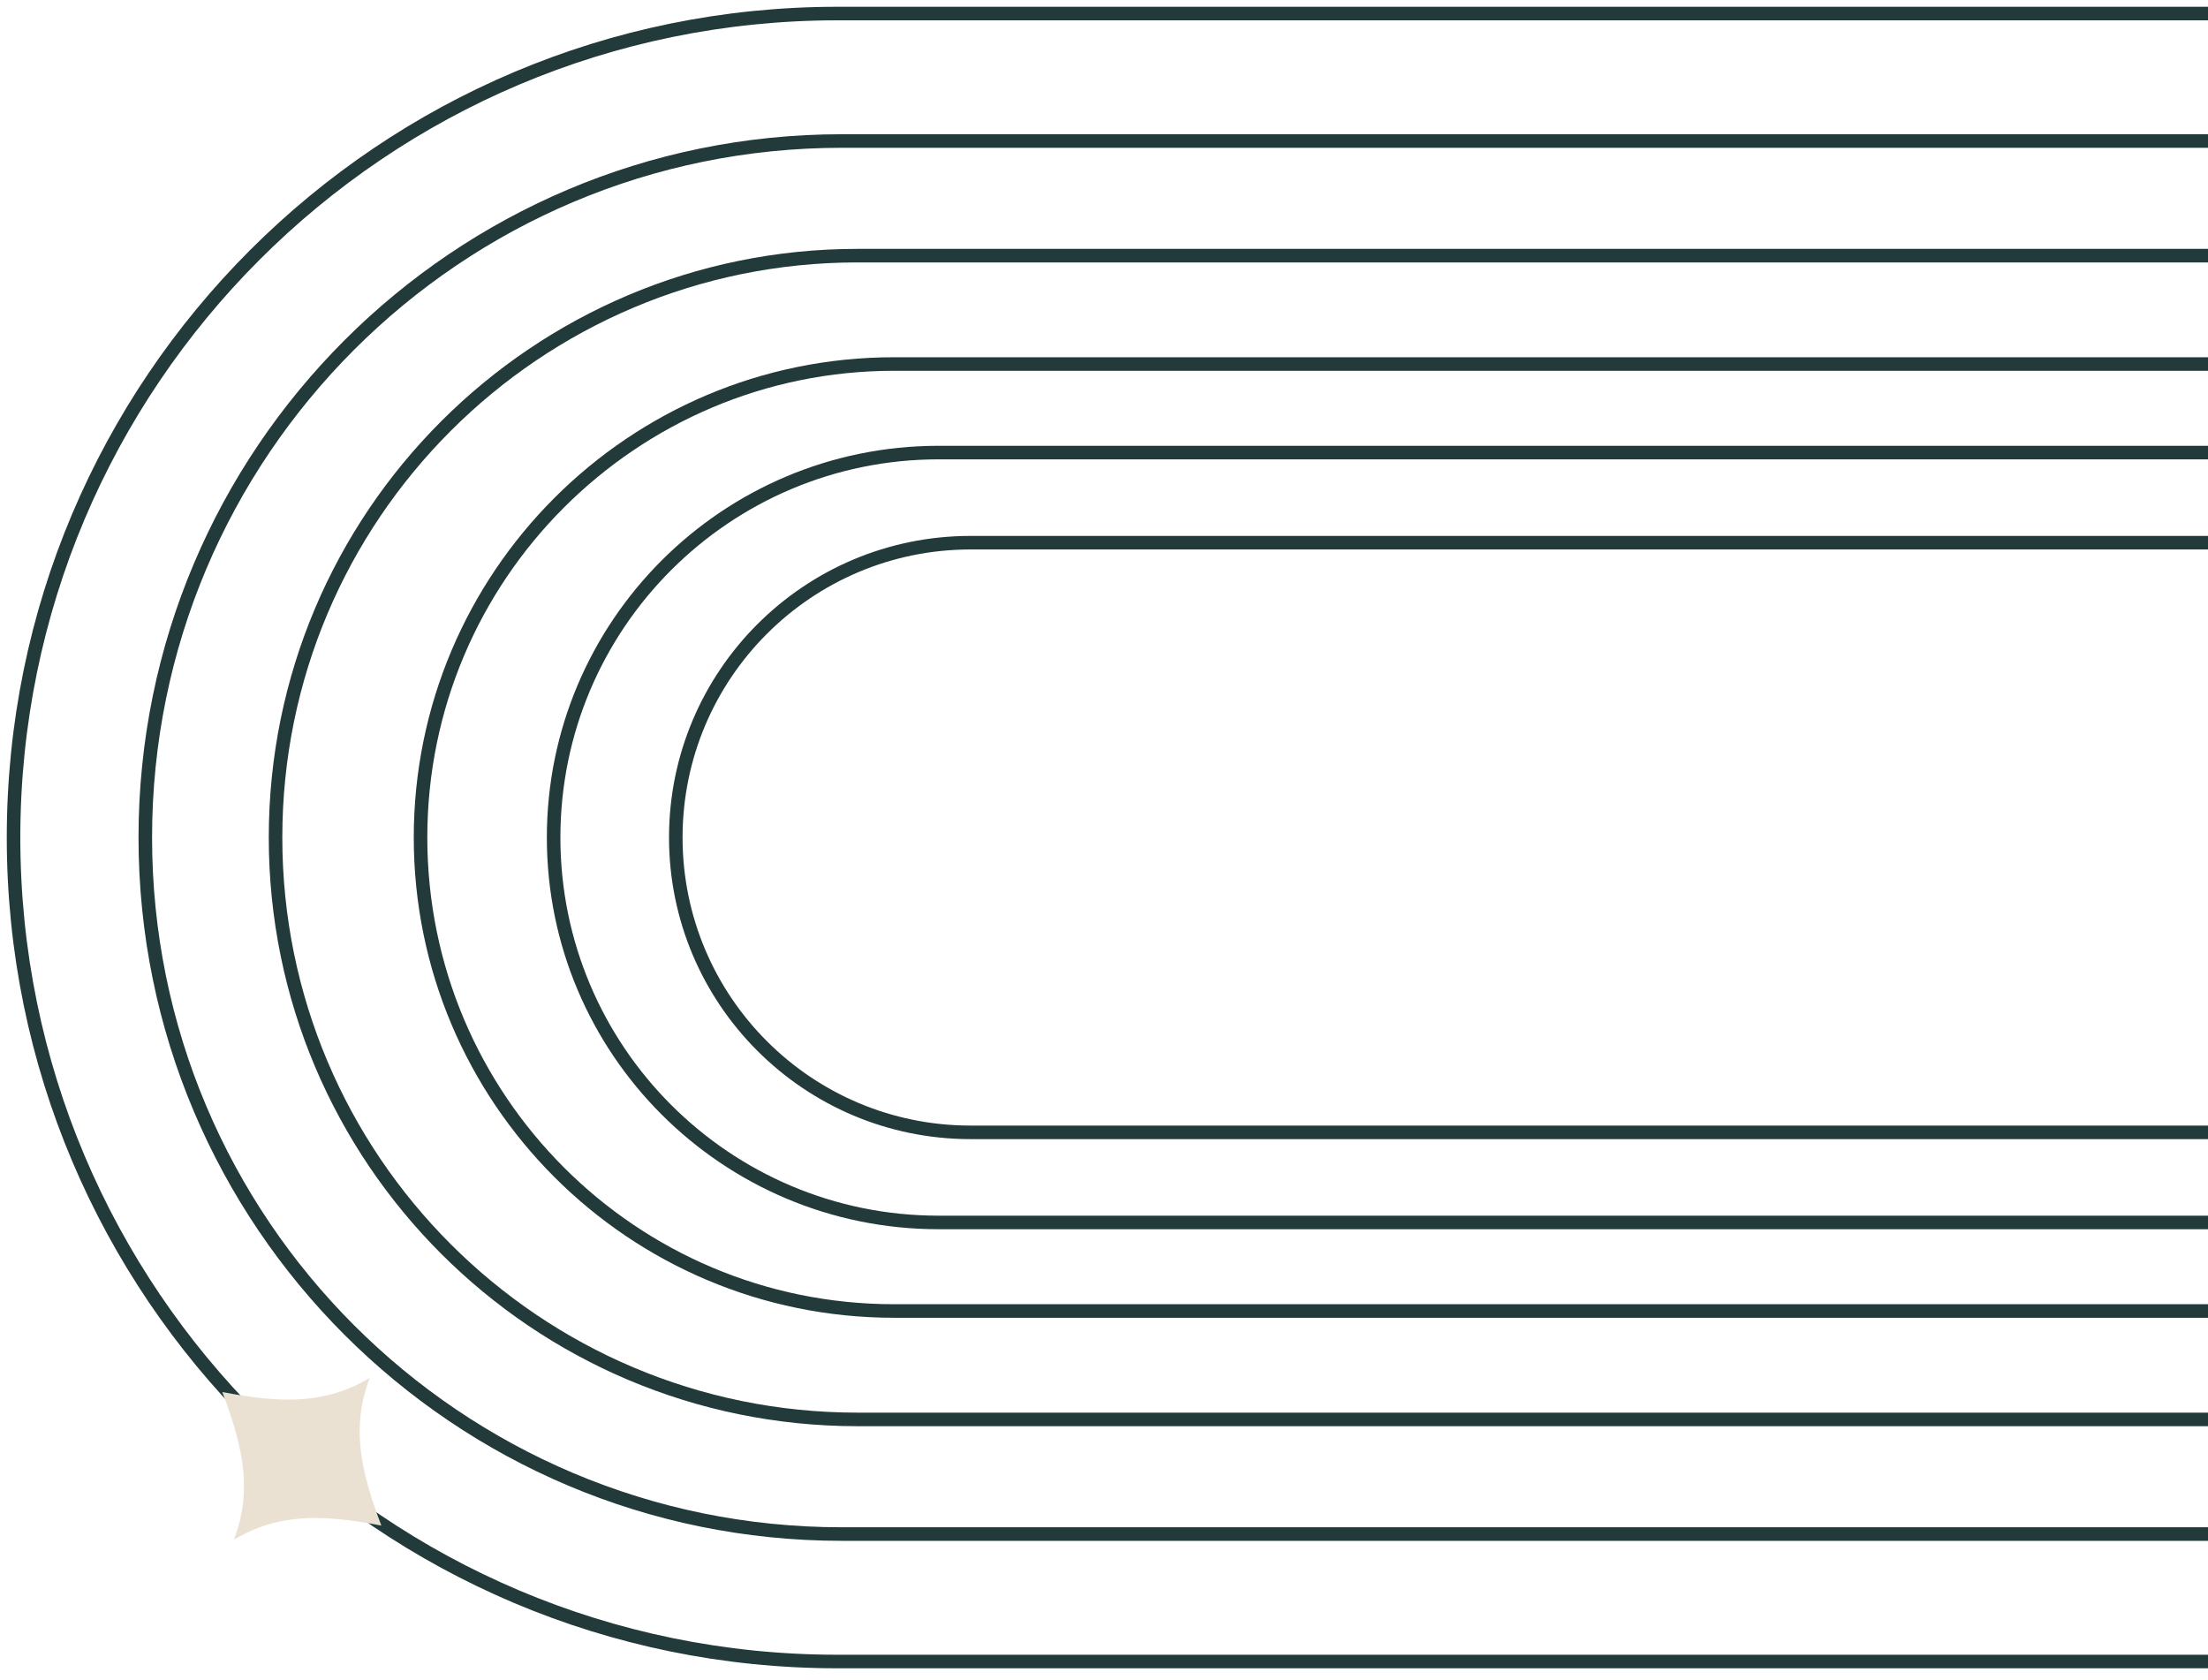 <svg width="163" height="124" viewBox="0 0 163 124" fill="none" xmlns="http://www.w3.org/2000/svg">
<path d="M178.438 122.646L61.823 122.646C28.231 122.646 1 95.414 1 61.823C1 28.231 28.231 1 61.823 1L178.437 1" stroke="#223A39" stroke-miterlimit="10"/>
<path d="M178.44 113.237L62.14 113.237C33.744 113.237 10.726 90.218 10.726 61.823C10.726 33.427 33.746 10.409 62.14 10.409L178.438 10.409" stroke="#223A39" stroke-miterlimit="10"/>
<path d="M178.44 104.775L63.294 104.775C39.571 104.775 20.341 85.544 20.341 61.823C20.341 38.1 39.573 18.871 63.293 18.871L178.438 18.871" stroke="#223A39" stroke-miterlimit="10"/>
<path d="M178.794 96.772L65.996 96.772C46.693 96.772 31.045 81.125 31.045 61.821C31.045 42.518 46.693 26.87 65.996 26.87L178.793 26.87" stroke="#223A39" stroke-miterlimit="10"/>
<path d="M178.438 90.236L69.285 90.236C53.593 90.236 40.87 77.515 40.87 61.821C40.87 46.129 53.591 33.407 69.285 33.407L178.438 33.407" stroke="#223A39" stroke-miterlimit="10"/>
<path d="M178.438 83.585L71.652 83.585C59.632 83.585 49.889 73.842 49.889 61.822C49.889 49.802 59.632 40.059 71.652 40.059L178.438 40.059" stroke="#223A39" stroke-miterlimit="10"/>
<g clip-path="url(#clip0_107_22)">
<path d="M28.153 112.611C23.655 111.739 20.441 111.749 17.263 113.66C18.595 110.2 18.049 107.033 16.411 102.753C20.91 103.625 24.123 103.615 27.301 101.704C25.969 105.165 26.515 108.332 28.153 112.611Z" fill="#EBE1D2"/>
</g>
<defs>
<clipPath id="clip0_107_22">
<rect width="15.33" height="15.61" fill="white" transform="translate(23.134 118.589) rotate(-139.985)"/>
</clipPath>
</defs>
</svg>
